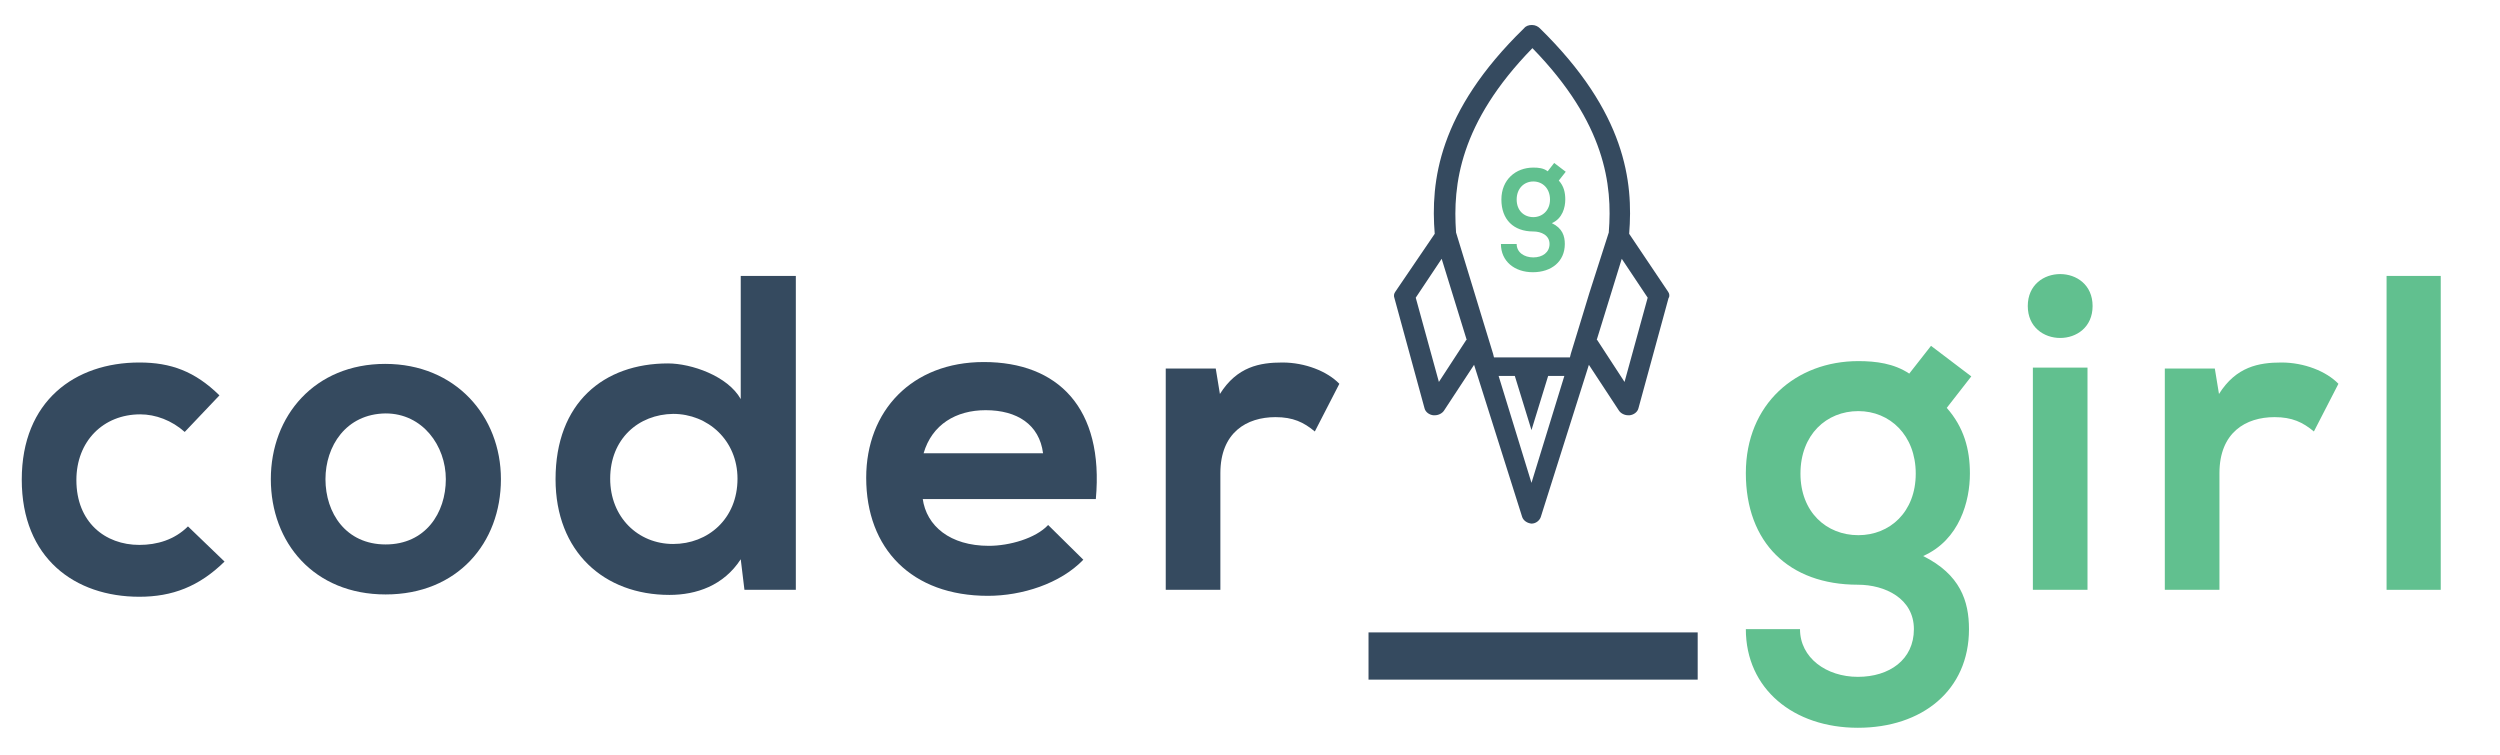 <?xml version="1.0" encoding="utf-8"?>
<!-- Generator: Adobe Illustrator 20.1.0, SVG Export Plug-In . SVG Version: 6.00 Build 0)  -->
<svg version="1.1" id="Layer_1" xmlns="http://www.w3.org/2000/svg" xmlns:xlink="http://www.w3.org/1999/xlink" x="0px" y="0px"
	 viewBox="0 0 540 163" style="enable-background:new 0 0 540 163;" xml:space="preserve">
<style type="text/css">
	.st0{enable-background:new    ;}
	.st1{fill:#354A5F;}
	.st2{fill:#61C08F;}
</style>
<g>
	<g class="st0">
		<path class="st1" d="M48.5,121.3c-5.5,5.4-11.3,7.6-18.4,7.6c-13.9,0-25.4-8.3-25.4-25.3c0-17,11.5-25.3,25.4-25.3
			c6.8,0,12,1.9,17.3,7.1l-7.5,7.9c-2.8-2.5-6.3-3.8-9.6-3.8c-8,0-13.8,5.8-13.8,14.2c0,9.1,6.2,14,13.6,14c3.8,0,7.6-1.1,10.5-4
			L48.5,121.3z"/>
		<path class="st1" d="M108.2,103.5c0,13.8-9.4,24.9-24.9,24.9c-15.5,0-24.8-11.2-24.8-24.9c0-13.7,9.5-24.9,24.7-24.9
			S108.2,89.9,108.2,103.5z M70.3,103.5c0,7.3,4.4,14.1,13,14.1c8.6,0,13-6.8,13-14.1c0-7.2-5-14.2-13-14.2
			C74.7,89.4,70.3,96.4,70.3,103.5z"/>
		<path class="st1" d="M171.9,59.6v67.8h-11.1l-0.8-6.6c-3.7,5.7-9.6,7.7-15.4,7.7c-14.1,0-24.6-9.3-24.6-25c0-16.5,10.4-25,24.3-25
			c5,0,12.9,2.7,15.7,7.7V59.6H171.9z M131.8,103.4c0,8.3,6,14.1,13.6,14.1c7.5,0,13.9-5.4,13.9-14.1c0-8.3-6.4-14-13.9-14
			C137.9,89.5,131.8,94.8,131.8,103.4z"/>
		<path class="st1" d="M199.3,107.7c0.8,5.9,5.9,10.2,14.3,10.2c4.4,0,10.1-1.6,12.8-4.5l7.6,7.5c-5,5.2-13.3,7.8-20.6,7.8
			c-16.5,0-26.3-10.2-26.3-25.5c0-14.5,9.9-25,25.4-25c16,0,26,9.9,24.2,29.6H199.3z M225.3,97.9c-0.8-6.2-5.6-9.3-12.4-9.3
			c-6.4,0-11.6,3.1-13.4,9.3H225.3z"/>
		<path class="st1" d="M262.6,79.6l0.9,5.5c3.7-5.9,8.6-6.8,13.5-6.8c4.9,0,9.7,1.9,12.3,4.6l-5.3,10.3c-2.4-2-4.7-3.1-8.5-3.1
			c-6.2,0-11.9,3.3-11.9,12.1v25.2h-11.8V79.6H262.6z"/>
	</g>
	<g class="st0">
		<path class="st2" d="M417.1,74.7l8.7,6.6l-5.3,6.8c3.7,4.2,5,8.9,5,14.2c0,5.9-2.2,14.3-10.1,17.8c8,4,9.9,9.7,9.9,15.8
			c0,13.2-10.1,21.3-24,21.3s-24.2-8.4-24.2-21.3h11.7c0,6.2,5.7,10.3,12.5,10.3s12.1-3.7,12.1-10.3s-6.2-9.6-12.1-9.6
			c-14.9,0-24.2-9.1-24.2-24.1S388,78,401.4,78c3.8,0,7.7,0.5,11,2.7L417.1,74.7z M388.9,102.3c0,8.3,5.6,13.3,12.5,13.3
			c6.8,0,12.4-5,12.4-13.3s-5.6-13.5-12.4-13.5C394.5,88.8,388.9,93.9,388.9,102.3z"/>
		<path class="st2" d="M452,66.1c0,9.2-14,9.2-14,0C438,56.9,452,56.9,452,66.1z M439.1,79.4v48h11.8v-48H439.1z"/>
		<path class="st2" d="M478.4,79.6l0.9,5.5c3.7-5.9,8.6-6.8,13.5-6.8c4.9,0,9.7,1.9,12.3,4.6l-5.3,10.3c-2.4-2-4.7-3.1-8.5-3.1
			c-6.2,0-11.9,3.3-11.9,12.1v25.2h-11.8V79.6H478.4z"/>
		<path class="st2" d="M527.2,59.6v67.8h-11.7V59.6H527.2z"/>
	</g>
	<g>
		<g>
			<g>
				<g>
					<g>
						<path class="st1" d="M295.6,136.6h71.1v10.2h-71.1V136.6z"/>
					</g>
				</g>
			</g>
			<g>
				<g>
					<g>
						<path class="st1" d="M360.3,63l-8.4-12.5c0.9-11.2-0.7-26.2-19.3-44.4c-0.4-0.4-1-0.7-1.7-0.7l0,0c-0.7,0-1.3,0.2-1.7,0.7
							c-18.6,18.1-20.2,33.2-19.3,44.4L301.4,63c-0.3,0.4-0.4,0.9-0.2,1.4l6.5,23.8c0.2,0.8,1,1.4,1.9,1.5c0.1,0,0.2,0,0.3,0
							c0.8,0,1.6-0.4,2-1l6.5-9.9l10.4,32.9c0.3,0.8,1.1,1.3,2,1.4c0.9,0,1.7-0.6,2-1.4l10.4-32.9l6.5,9.9c0.4,0.6,1.2,1,2,1
							c0.1,0,0.2,0,0.3,0c0.9-0.1,1.7-0.7,1.9-1.5l6.5-23.8C360.7,64,360.6,63.4,360.3,63L360.3,63z M316.6,73.6l-5.8,8.9l-5-18.2
							l5.6-8.4l5.4,17.5C316.7,73.5,316.6,73.5,316.6,73.6L316.6,73.6z M330.8,104.3l-7.1-23.1h3.5l3.6,11.7l3.6-11.7h3.5
							L330.8,104.3L330.8,104.3z M343.3,63.3l-1.4,4.6l0,0l-2.6,8.5l-0.2,0.8h-16.4l-0.2-0.8l-2.6-8.5l0,0l-1.4-4.6l-4-13.1
							c0,0,0,0,0-0.1c-0.7-10.1,0.7-23.5,16.5-39.7l0,0l0,0c15.8,16.2,17.3,29.6,16.5,39.7c0,0,0,0,0,0.1L343.3,63.3L343.3,63.3z
							 M350.9,82.5l-5.8-8.9c0-0.1-0.1-0.1-0.2-0.2l5.4-17.5l5.6,8.4L350.9,82.5L350.9,82.5z"/>
					</g>
				</g>
			</g>
		</g>
		<g>
			<g>
				<path class="st2" d="M335.7,35.2l2.5,1.9l-1.5,1.9c1.1,1.2,1.4,2.6,1.4,4.1c0,1.7-0.6,4.1-2.9,5.1c2.3,1.1,2.8,2.8,2.8,4.5
					c0,3.8-2.9,6.1-6.9,6.1s-6.9-2.4-6.9-6.1h3.4c0,1.8,1.6,2.9,3.6,2.9s3.5-1.1,3.5-2.9c0-1.9-1.8-2.7-3.5-2.7
					c-4.3,0-6.9-2.6-6.9-6.9s3.1-6.9,6.9-6.9c1.1,0,2.2,0.1,3.1,0.8L335.7,35.2z M327.6,43.1c0,2.4,1.6,3.8,3.6,3.8
					c1.9,0,3.6-1.4,3.6-3.8c0-2.4-1.6-3.9-3.6-3.9C329.2,39.2,327.6,40.7,327.6,43.1z"/>
			</g>
		</g>
	</g>
</g>
</svg>
